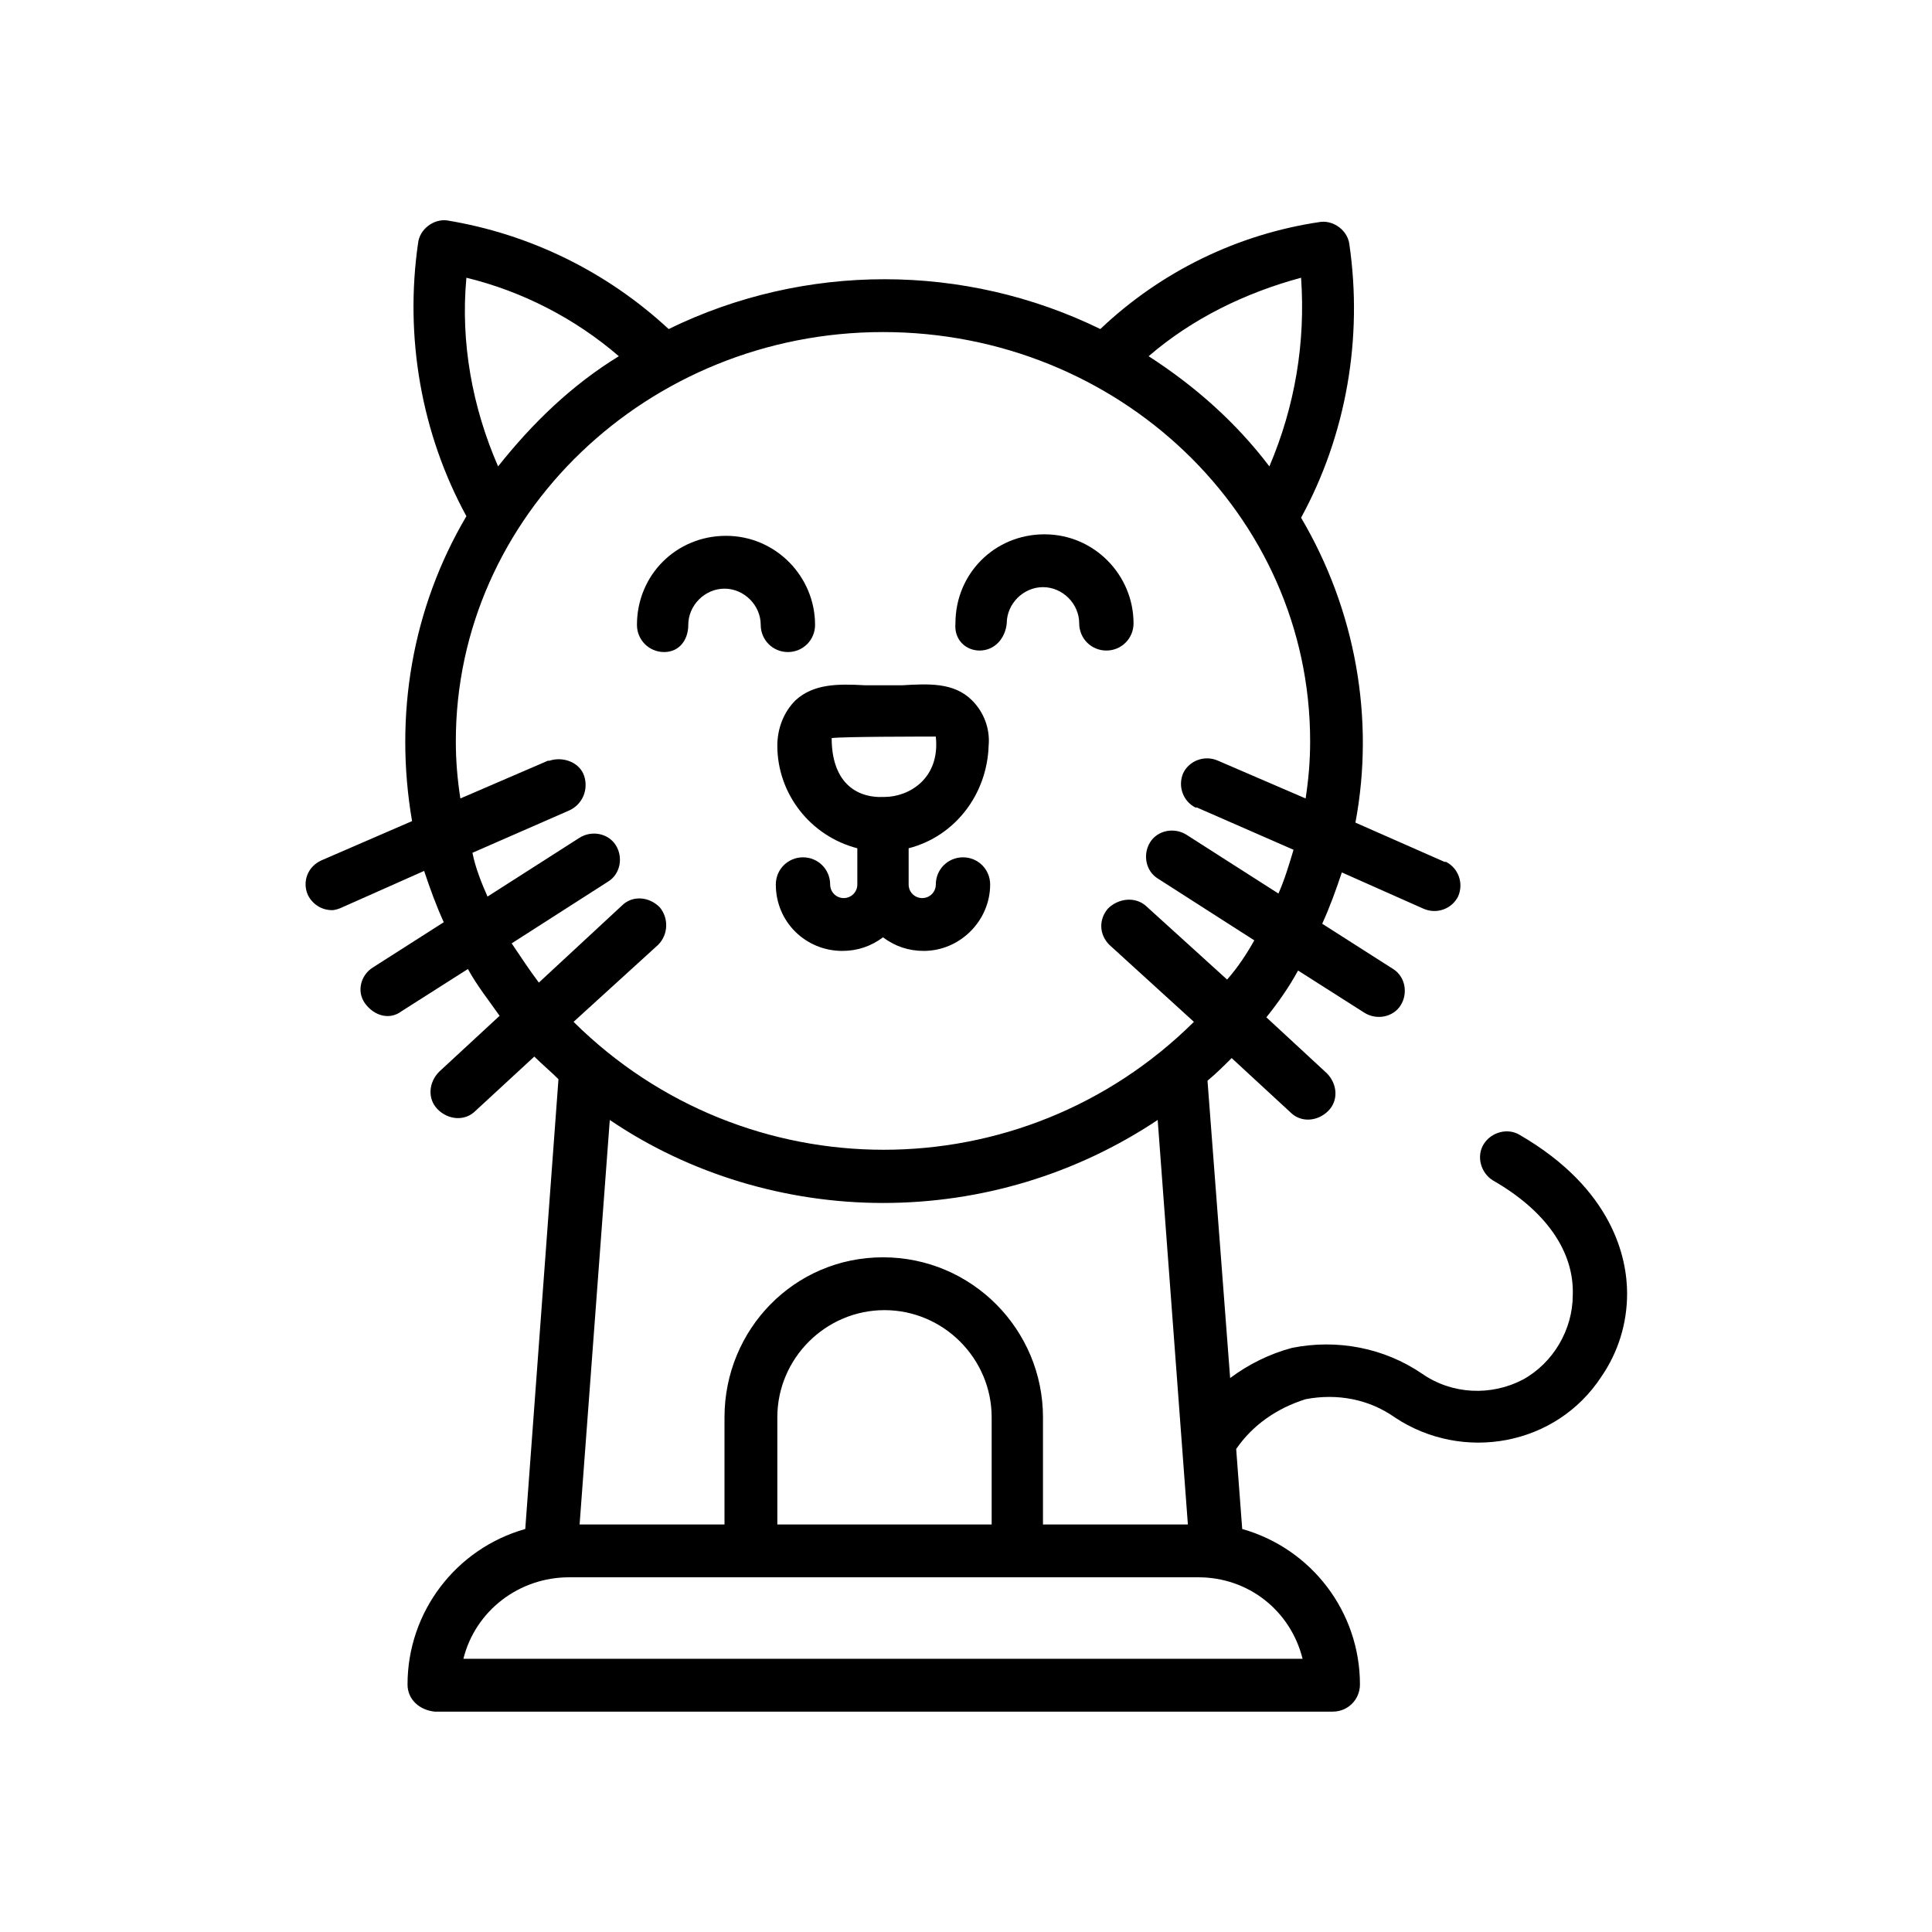<svg id="Layer_1" enable-background="new 0 0 128 128" viewBox="0 0 128 128" xmlns="http://www.w3.org/2000/svg">
    <g>
        <path d="m51.5 49.4c0 3.2 2.2 6 5.3 6.8v2.4c0 .5-.4.9-.9.9s-.9-.4-.9-.9c0-1-.8-1.8-1.8-1.8s-1.8.8-1.8 1.8c0 2.5 2 4.4 4.4 4.4 1 0 1.9-.3 2.7-.9.8.6 1.7.9 2.7.9 2.4 0 4.4-2 4.4-4.4 0-1-.8-1.8-1.8-1.8s-1.8.8-1.8 1.8c0 .5-.4.9-.9.9s-.9-.4-.9-.9v-2.4c3.1-.8 5.2-3.6 5.3-6.8.1-1.1-.3-2.2-1.1-3-1.2-1.2-2.9-1.1-4.6-1-.8 0-1.7 0-2.5 0-1.8-.1-3.4-.1-4.6 1-.8.8-1.2 1.9-1.2 3zm3.6-.5c.7-.1 6.2-.1 6.9-.1.3 2.8-1.8 4-3.4 4-2 .1-3.5-1.1-3.5-3.9z"/>
        <path d="m45.6 41.4c0-1.3 1.1-2.4 2.4-2.4s2.4 1.1 2.4 2.4c0 1 .8 1.8 1.8 1.8s1.8-.8 1.8-1.8c0-3.2-2.6-5.9-5.9-5.9s-5.9 2.6-5.9 5.9c0 1 .8 1.8 1.8 1.8s1.6-.8 1.6-1.8z"/>
        <path d="m64.9 43.1c1 0 1.7-.8 1.8-1.8 0-1.3 1.1-2.4 2.4-2.4s2.4 1.1 2.4 2.4c0 1 .8 1.8 1.8 1.8s1.8-.8 1.8-1.8c0-3.2-2.6-5.9-5.9-5.9s-5.9 2.6-5.9 5.9c-.1 1.1.7 1.8 1.6 1.8z"/>
        <path d="m100.7 75.2c-.8-.5-1.9-.2-2.4.6s-.2 1.9.6 2.4c3.5 2 5.4 4.7 5.3 7.6 0 2.3-1.3 4.5-3.3 5.6-2.1 1.1-4.7 1-6.7-.4-2.5-1.7-5.6-2.3-8.6-1.7-1.5.4-2.9 1.1-4.1 2l-1.5-19.7c.6-.5 1.1-1 1.6-1.5l3.9 3.6c.7.7 1.8.6 2.5-.1s.6-1.8-.1-2.5l-4-3.7c.8-1 1.5-2 2.1-3.1l4.4 2.8c.8.5 1.9.3 2.4-.5s.3-1.9-.5-2.4l-4.7-3c.5-1.1.9-2.2 1.3-3.4l5.4 2.4c.9.4 1.9 0 2.3-.8.4-.9 0-1.9-.8-2.3h-.1l-5.9-2.6c1.3-6.9 0-14.1-3.6-20.2 3-5.5 4.1-11.9 3.2-18.1-.1-.9-1-1.6-1.9-1.5-5.5.8-10.6 3.3-14.6 7.1-9-4.4-19.6-4.4-28.6 0-4.1-3.8-9.2-6.3-14.7-7.2-.9-.1-1.8.6-1.9 1.5-.9 6.2.2 12.6 3.2 18.1-3.6 6.1-4.8 13.2-3.6 20.2l-6 2.6c-.9.4-1.3 1.4-.9 2.3.3.6.9 1 1.6 1 .2 0 .5-.1.7-.2l5.4-2.4c.4 1.2.8 2.3 1.3 3.4l-4.7 3c-.8.5-1.1 1.6-.5 2.4s1.6 1.1 2.4.5l4.4-2.8c.6 1.1 1.4 2.1 2.1 3.1l-4 3.7c-.7.7-.8 1.8-.1 2.5s1.8.8 2.5.1l3.9-3.6c.5.5 1.1 1 1.6 1.5l-2.2 29.8c-4.6 1.3-7.8 5.5-7.8 10.3 0 1 .8 1.7 1.8 1.8h59.5c1 0 1.8-.8 1.8-1.8 0-4.8-3.2-9-7.8-10.3l-.4-5.3c1.1-1.6 2.7-2.7 4.6-3.3 2.1-.4 4.2 0 5.9 1.2 4.5 3 10.7 1.9 13.7-2.7 1.1-1.6 1.7-3.5 1.7-5.5 0-2.3-.9-6.9-7.1-10.5zm-14.5-56.8c.3 4.3-.4 8.5-2.1 12.5-2.2-2.9-4.9-5.3-8-7.3 2.9-2.5 6.4-4.2 10.1-5.2zm-55.3 0c3.7.9 7.2 2.7 10.1 5.2-3.1 1.9-5.7 4.4-8 7.3-1.7-3.9-2.5-8.2-2.1-12.5zm12.8 41.7c-.7-.7-1.8-.8-2.5-.1l-5.5 5.1c-.6-.8-1.2-1.7-1.8-2.6l6.4-4.1c.8-.5 1-1.6.5-2.4s-1.6-1-2.4-.5l-6.1 3.9c-.4-.9-.8-1.9-1-2.9l6.4-2.8c.9-.4 1.3-1.4 1-2.3s-1.4-1.3-2.3-1h-.1l-5.8 2.5c-.2-1.3-.3-2.5-.3-3.8 0-14.9 12.7-27.1 28.3-27.1s28.3 12.1 28.3 27.1c0 1.3-.1 2.5-.3 3.8l-5.8-2.5c-.9-.4-1.9 0-2.3.8-.4.9 0 1.9.8 2.3h.1l6.4 2.8c-.3 1-.6 2-1 2.9l-6.1-3.9c-.8-.5-1.9-.3-2.4.5s-.3 1.9.5 2.4l6.4 4.1c-.5.9-1.1 1.8-1.8 2.6l-5.4-4.9c-.7-.6-1.8-.5-2.5.2-.6.7-.6 1.7.1 2.4l5.6 5.1c-11.4 11.3-29.7 11.3-41.1 0l5.6-5.1c.7-.7.7-1.8.1-2.5zm14.8 19.6c6.5 0 12.8-1.9 18.2-5.5l2 26.8h-9.6v-7.1c0-5.8-4.7-10.6-10.6-10.6s-10.5 4.8-10.5 10.6v7.1h-9.6l2-26.8c5.3 3.6 11.7 5.5 18.1 5.5zm-7 21.3v-7.1c0-3.9 3.2-7.1 7.1-7.1s7.1 3.2 7.1 7.1v7.1zm34.8 8.9h-55.6c.8-3.2 3.7-5.4 7-5.4h41.7c3.3 0 6.1 2.2 6.9 5.4z"/>
    </g>
</svg>